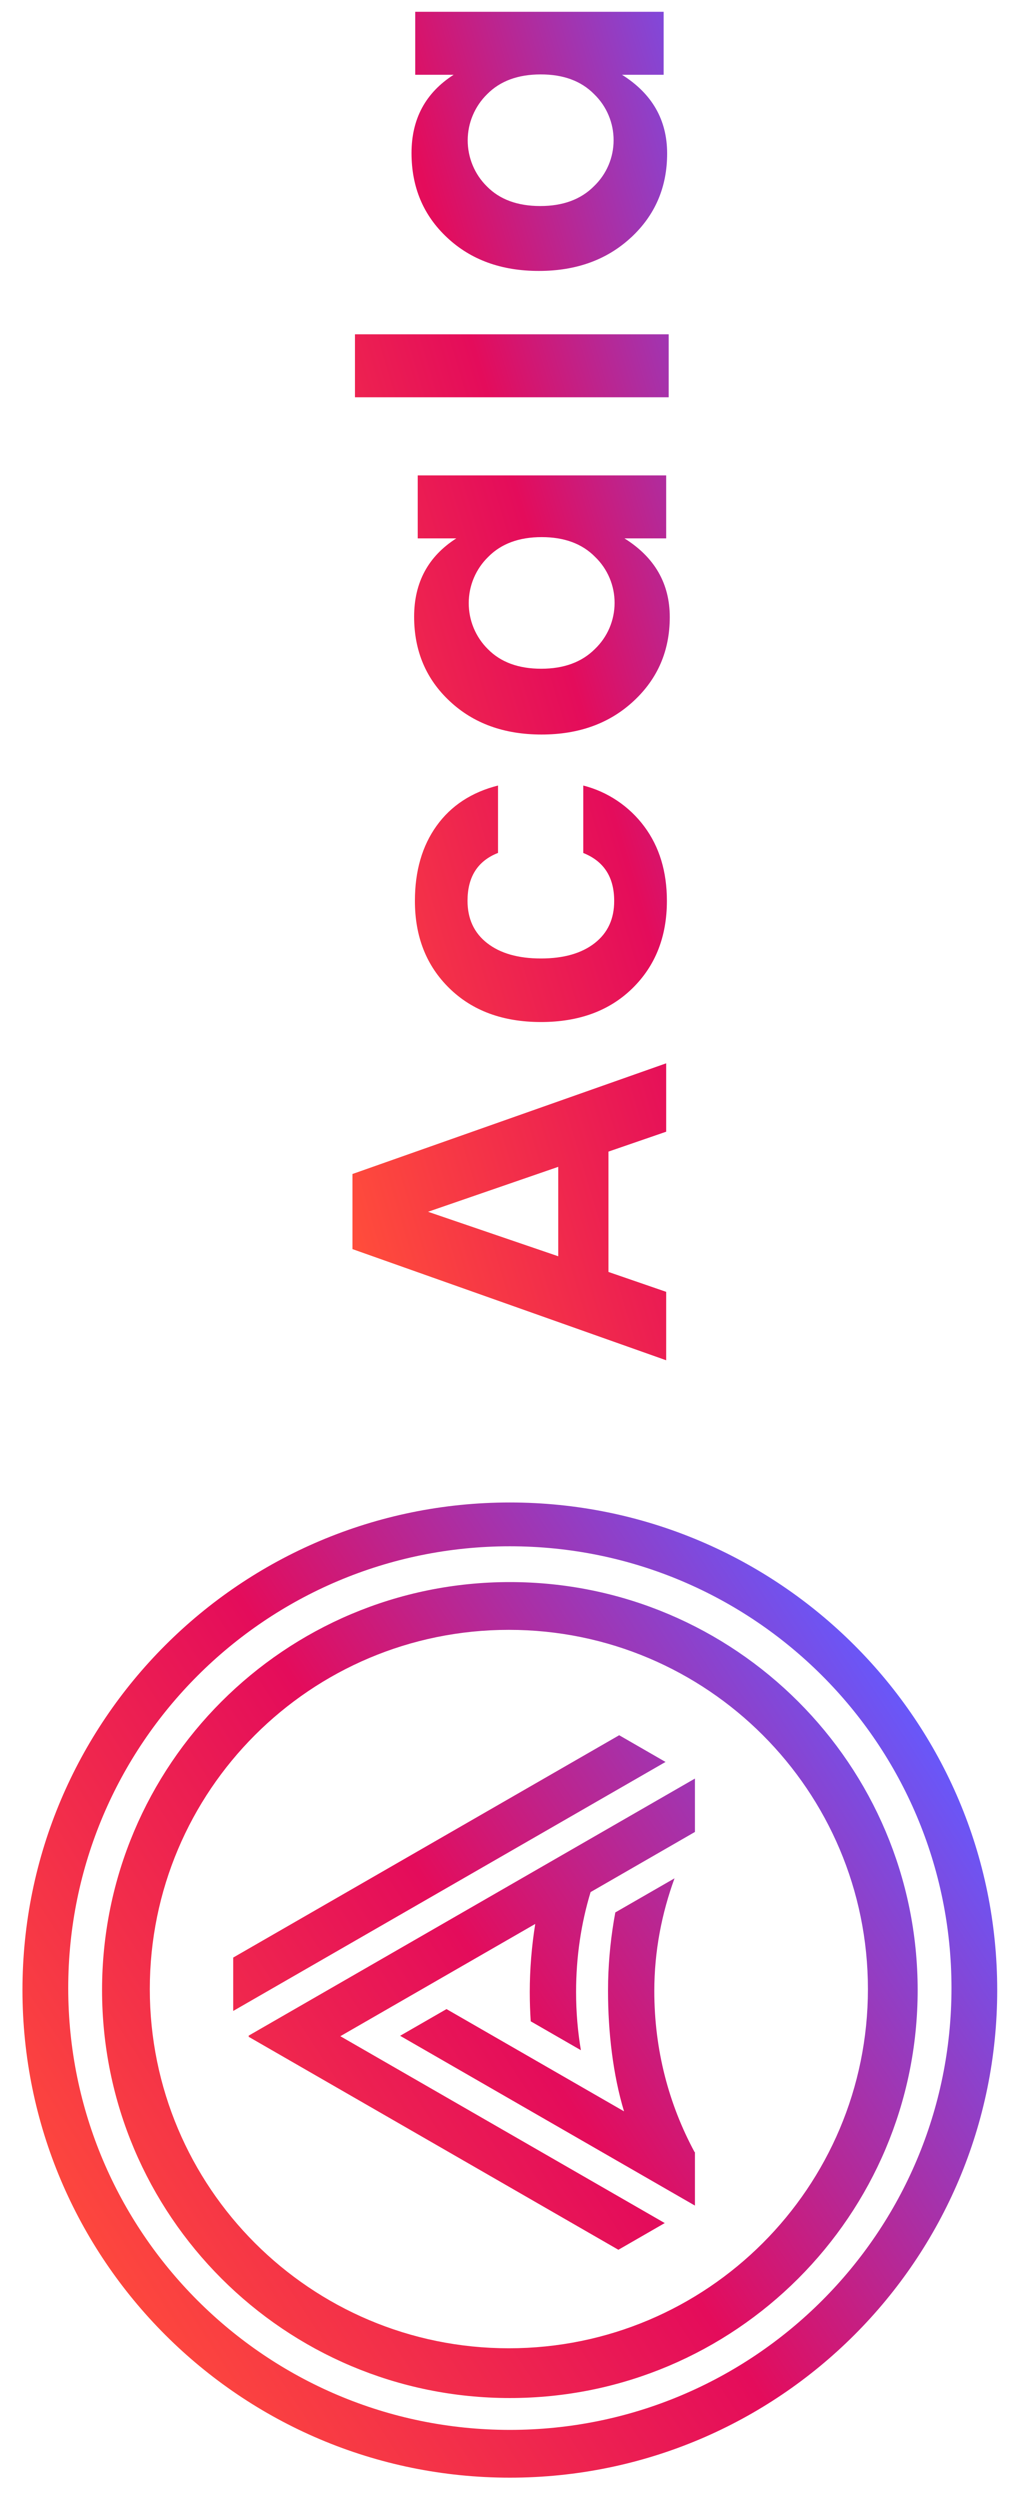 <svg width="30" height="73" viewBox="0 0 30 73" fill="none" xmlns="http://www.w3.org/2000/svg">
<g clip-path="url(#clip0_12_397)">
<path fill-rule="evenodd" clip-rule="evenodd" d="M29.13 58.107C29.13 50.244 22.756 43.87 14.893 43.87C7.03 43.87 0.656 50.244 0.656 58.107C0.656 65.969 7.03 72.344 14.893 72.344C22.756 72.344 29.13 65.969 29.13 58.107ZM27.794 58.049C27.794 50.924 22.018 45.149 14.894 45.149C7.77 45.149 1.993 50.924 1.993 58.049C1.993 65.174 7.768 70.949 14.893 70.949C22.018 70.949 27.794 65.174 27.794 58.049ZM26.806 58.107C26.806 51.528 21.472 46.194 14.893 46.194C8.314 46.194 2.981 51.528 2.981 58.107C2.981 64.686 8.314 70.019 14.893 70.019C21.472 70.019 26.806 64.686 26.806 58.107ZM25.353 58.078C25.353 52.285 20.657 47.589 14.864 47.589C9.072 47.589 4.376 52.285 4.376 58.078C4.376 63.87 9.071 68.566 14.864 68.566C20.658 68.566 25.353 63.871 25.353 58.078ZM16.828 58.166C16.828 58.749 16.876 59.315 16.969 59.863L15.503 59.019C15.485 58.734 15.475 58.449 15.475 58.166C15.475 57.503 15.53 56.828 15.635 56.176L9.942 59.454L19.418 64.91L18.064 65.69L7.255 59.466L7.278 59.454L7.256 59.442L20.3 51.931V53.49L17.252 55.246C16.975 56.16 16.828 57.138 16.828 58.166ZM19.441 51.446L6.812 58.717V57.158L18.087 50.666L19.441 51.446ZM13.043 58.662L18.229 61.648C17.905 60.58 17.761 59.322 17.761 58.136C17.761 58.039 17.762 57.943 17.764 57.847C17.78 57.173 17.852 56.492 17.974 55.84L19.704 54.844C19.332 55.863 19.113 56.967 19.113 58.136C19.113 59.864 19.542 61.451 20.287 62.833L20.248 62.811L20.3 62.841V64.4L11.688 59.442L13.043 58.662Z" fill="url(#paint0_linear_12_397)"/>
<path fill-rule="evenodd" clip-rule="evenodd" d="M16.307 36.681V34.07L12.504 35.382L16.307 36.681ZM19.46 33.044L17.774 33.625V37.139L19.46 37.72V39.718L10.296 36.472V34.279L19.46 31.047V33.044Z" fill="url(#paint1_linear_12_397)"/>
<path fill-rule="evenodd" clip-rule="evenodd" d="M18.474 28.857C17.803 29.514 16.912 29.842 15.801 29.842C14.69 29.841 13.799 29.513 13.128 28.857C12.455 28.2 12.119 27.349 12.12 26.304C12.12 25.431 12.331 24.701 12.753 24.113C13.175 23.525 13.774 23.132 14.548 22.936V24.904C13.954 25.137 13.657 25.603 13.657 26.302C13.657 26.828 13.849 27.241 14.232 27.539C14.615 27.837 15.138 27.986 15.801 27.986C16.465 27.986 16.988 27.837 17.37 27.539C17.753 27.241 17.943 26.829 17.941 26.304C17.941 25.612 17.64 25.146 17.038 24.906V22.936C17.751 23.118 18.381 23.541 18.821 24.133C19.261 24.724 19.481 25.448 19.481 26.304C19.481 27.349 19.145 28.2 18.474 28.857Z" fill="url(#paint2_linear_12_397)"/>
<path fill-rule="evenodd" clip-rule="evenodd" d="M17.384 16.261C17.006 15.876 16.485 15.683 15.823 15.683C15.161 15.683 14.64 15.876 14.261 16.261C14.081 16.436 13.939 16.645 13.841 16.876C13.743 17.107 13.693 17.356 13.692 17.607C13.692 17.858 13.741 18.107 13.837 18.338C13.934 18.57 14.075 18.78 14.254 18.956C14.629 19.336 15.148 19.526 15.809 19.526C16.471 19.526 16.994 19.334 17.378 18.95C17.56 18.776 17.704 18.568 17.803 18.337C17.901 18.106 17.953 17.858 17.953 17.606C17.954 17.355 17.904 17.107 17.806 16.875C17.708 16.644 17.565 16.435 17.384 16.261ZM18.51 20.469C17.808 21.122 16.91 21.448 15.818 21.447C14.725 21.447 13.832 21.123 13.139 20.475C12.444 19.828 12.097 19.004 12.097 18.006C12.097 17.007 12.508 16.245 13.329 15.72H12.202V13.881H19.46V15.72H18.241C19.124 16.272 19.565 17.039 19.565 18.02C19.564 19 19.213 19.817 18.51 20.469Z" fill="url(#paint3_linear_12_397)"/>
<path fill-rule="evenodd" clip-rule="evenodd" d="M19.533 11.6V9.761H10.369V11.6H19.533Z" fill="url(#paint4_linear_12_397)"/>
<path fill-rule="evenodd" clip-rule="evenodd" d="M17.355 2.749C16.976 2.364 16.456 2.172 15.793 2.173C15.131 2.173 14.611 2.365 14.231 2.749C14.052 2.924 13.909 3.134 13.811 3.366C13.713 3.596 13.663 3.844 13.662 4.096C13.662 4.347 13.711 4.595 13.808 4.828C13.904 5.059 14.046 5.269 14.225 5.445C14.599 5.825 15.117 6.015 15.78 6.016C16.443 6.016 16.966 5.824 17.349 5.439C17.53 5.266 17.675 5.058 17.774 4.827C17.873 4.596 17.924 4.347 17.924 4.096C17.925 3.845 17.875 3.596 17.777 3.365C17.68 3.133 17.536 2.924 17.356 2.75L17.355 2.749ZM18.436 6.932C17.734 7.584 16.836 7.911 15.742 7.911C14.648 7.912 13.755 7.587 13.063 6.939C12.368 6.291 12.021 5.468 12.021 4.469C12.021 3.47 12.431 2.709 13.252 2.183H12.129V0.344L19.386 0.344V2.183L18.169 2.183C19.049 2.735 19.488 3.501 19.488 4.482C19.488 5.463 19.138 6.28 18.437 6.932H18.436Z" fill="url(#paint5_linear_12_397)"/>
</g>
<defs>
<linearGradient id="paint0_linear_12_397" x1="27.453" y1="49.91" x2="1.942" y2="66.559" gradientUnits="userSpaceOnUse">
<stop offset="0.008" stop-color="#645AFF"/>
<stop offset="0.504" stop-color="#E40C5B"/>
<stop offset="1" stop-color="#FF4C3B"/>
</linearGradient>
<linearGradient id="paint1_linear_12_397" x1="20.743" y1="-4.13" x2="0.207" y2="2.002" gradientUnits="userSpaceOnUse">
<stop offset="0.01" stop-color="#645AFF"/>
<stop offset="0.5" stop-color="#E40C5B"/>
<stop offset="1" stop-color="#FF4C3B"/>
</linearGradient>
<linearGradient id="paint2_linear_12_397" x1="20.743" y1="-4.13" x2="0.207" y2="2.002" gradientUnits="userSpaceOnUse">
<stop offset="0.01" stop-color="#645AFF"/>
<stop offset="0.5" stop-color="#E40C5B"/>
<stop offset="1" stop-color="#FF4C3B"/>
</linearGradient>
<linearGradient id="paint3_linear_12_397" x1="20.743" y1="-4.13" x2="0.207" y2="2.002" gradientUnits="userSpaceOnUse">
<stop offset="0.01" stop-color="#645AFF"/>
<stop offset="0.5" stop-color="#E40C5B"/>
<stop offset="1" stop-color="#FF4C3B"/>
</linearGradient>
<linearGradient id="paint4_linear_12_397" x1="20.743" y1="-4.13" x2="0.207" y2="2.002" gradientUnits="userSpaceOnUse">
<stop offset="0.01" stop-color="#645AFF"/>
<stop offset="0.5" stop-color="#E40C5B"/>
<stop offset="1" stop-color="#FF4C3B"/>
</linearGradient>
<linearGradient id="paint5_linear_12_397" x1="20.743" y1="-4.13" x2="0.207" y2="2.002" gradientUnits="userSpaceOnUse">
<stop offset="0.01" stop-color="#645AFF"/>
<stop offset="0.5" stop-color="#E40C5B"/>
<stop offset="1" stop-color="#FF4C3B"/>
</linearGradient>
<clipPath id="clip0_12_397">
<rect width="72" height="28.688" fill="white" transform="translate(0.656 72.344) rotate(-90)"/>
</clipPath>
</defs>
</svg>
